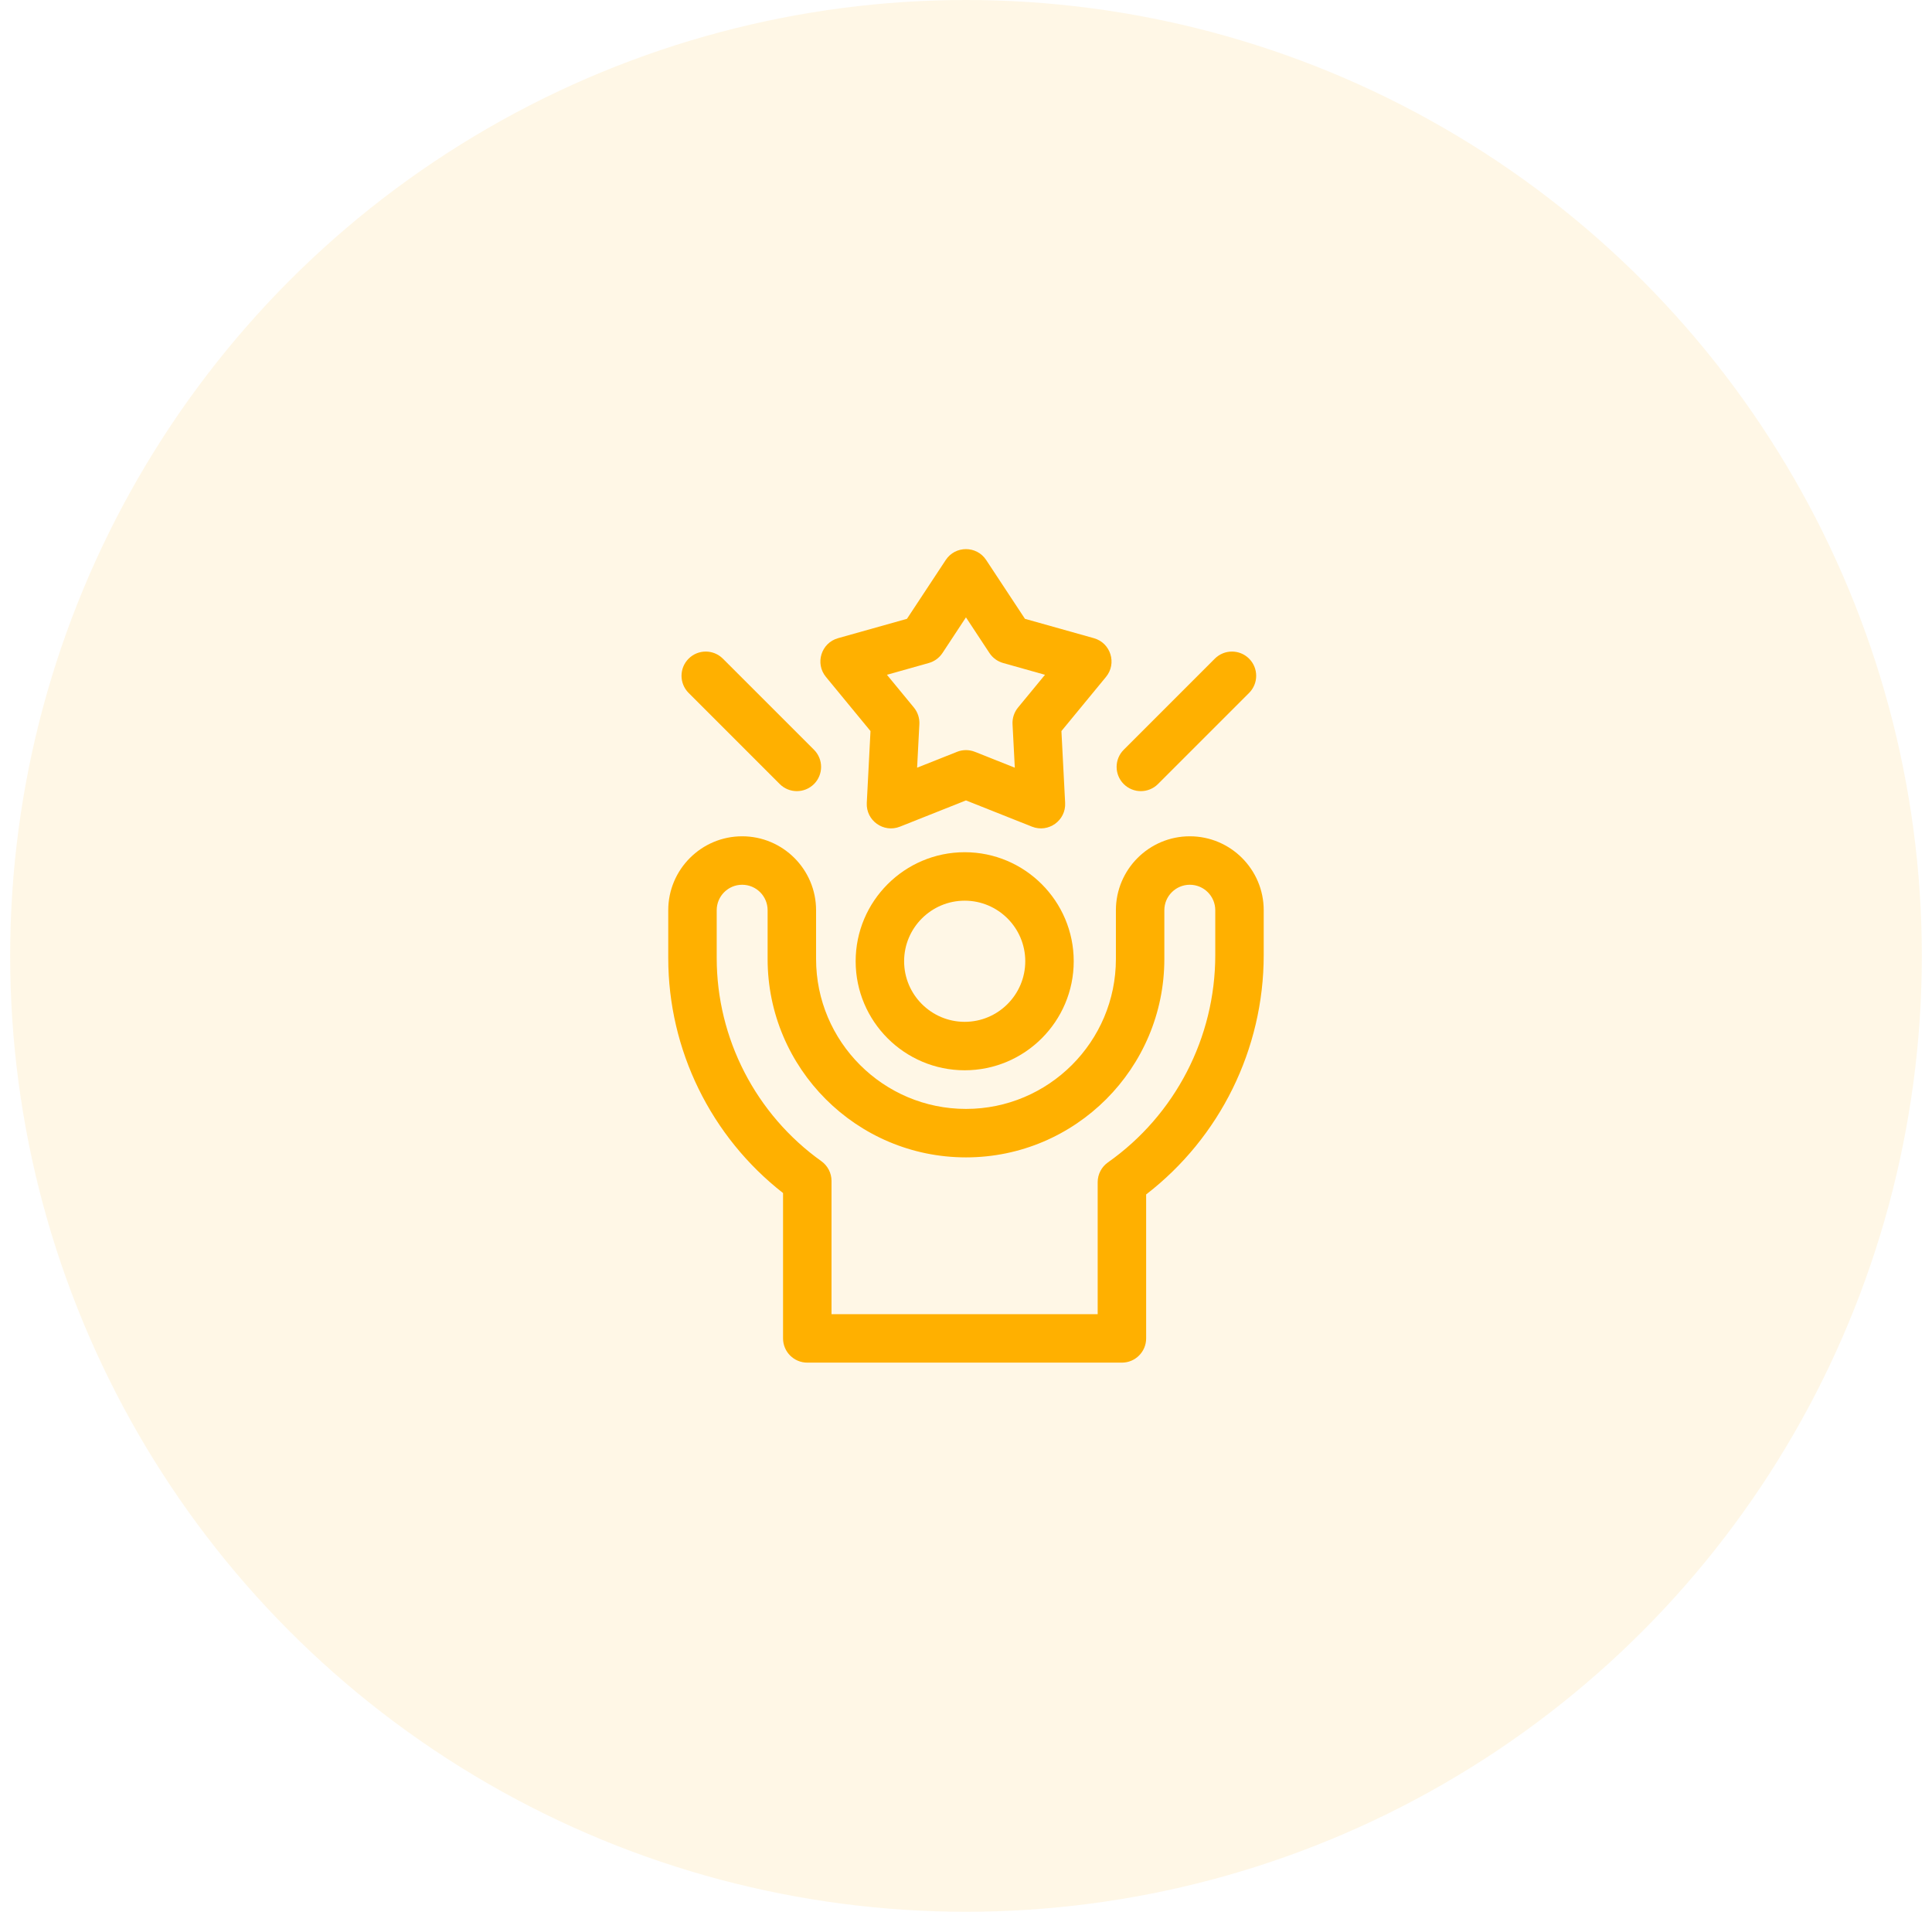 <svg width="95" height="94" viewBox="0 0 95 94" fill="none" xmlns="http://www.w3.org/2000/svg">
<circle cx="47.5" cy="47" r="47" fill="#FFB000" fill-opacity="0.1"/>
<g clip-path="url(#clip0_1_926)">
<path d="M47.436 41.903C44.48 41.903 42.074 44.308 42.074 47.264C42.074 50.221 44.48 52.625 47.436 52.625C50.392 52.625 52.797 50.221 52.797 47.264C52.797 44.308 50.392 41.903 47.436 41.903ZM47.436 50.243C45.794 50.243 44.457 48.907 44.457 47.264C44.457 45.622 45.794 44.286 47.436 44.286C49.078 44.286 50.414 45.622 50.414 47.264C50.414 48.907 49.078 50.243 47.436 50.243Z" fill="#FFB000"/>
<path d="M58.505 41.12C56.501 41.12 54.871 42.751 54.871 44.755V47.154C54.871 51.219 51.564 54.525 47.5 54.525C43.435 54.525 40.128 51.219 40.128 47.154V44.755C40.128 42.751 38.498 41.12 36.493 41.12C34.489 41.12 32.859 42.751 32.859 44.755V47.109C32.859 51.622 34.958 55.894 38.504 58.661V65.809C38.504 66.466 39.037 67 39.695 67H55.166C55.824 67 56.358 66.466 56.358 65.809V58.73C59.989 55.932 62.139 51.581 62.139 46.964V44.755C62.139 42.751 60.51 41.12 58.505 41.12ZM53.975 58.128V64.617H40.887V58.063C40.887 57.679 40.7 57.318 40.387 57.094C37.165 54.794 35.242 51.062 35.242 47.109V44.755C35.242 44.064 35.803 43.503 36.493 43.503C37.184 43.503 37.745 44.064 37.745 44.755V47.154C37.745 52.532 42.121 56.908 47.5 56.908C52.878 56.908 57.253 52.532 57.253 47.154V44.755C57.253 44.064 57.815 43.503 58.506 43.503C59.196 43.503 59.757 44.064 59.757 44.755V46.964C59.757 51.017 57.784 54.826 54.48 57.154C54.163 57.377 53.975 57.74 53.975 58.128Z" fill="#FFB000"/>
<path d="M42.804 35.946L42.621 39.478C42.576 40.348 43.449 40.966 44.25 40.647L47.498 39.356L50.746 40.647C51.548 40.965 52.42 40.349 52.375 39.478L52.192 35.946L54.384 33.283C54.93 32.622 54.617 31.612 53.787 31.379L50.399 30.427L48.492 27.535C48.023 26.822 46.972 26.822 46.504 27.535L44.597 30.427L41.209 31.379C40.378 31.612 40.067 32.623 40.612 33.283L42.804 35.946ZM46.342 32.11L47.498 30.355L48.654 32.11C48.812 32.349 49.051 32.523 49.327 32.6L51.384 33.179L50.059 34.788C49.87 35.018 49.773 35.309 49.788 35.607L49.9 37.747L47.938 36.967C47.657 36.855 47.339 36.855 47.058 36.967L45.096 37.747L45.207 35.607C45.222 35.309 45.126 35.018 44.937 34.788L43.612 33.179L45.669 32.6C45.945 32.523 46.184 32.349 46.342 32.11Z" fill="#FFB000"/>
<path d="M38.341 38.551C38.806 39.016 39.56 39.016 40.026 38.551C40.491 38.086 40.491 37.331 40.026 36.866L35.545 32.386C35.08 31.921 34.326 31.921 33.861 32.386C33.395 32.851 33.395 33.605 33.861 34.071L38.341 38.551Z" fill="#FFB000"/>
<path d="M56.94 38.551L61.42 34.071C61.885 33.606 61.885 32.851 61.42 32.386C60.955 31.921 60.201 31.921 59.735 32.386L55.255 36.866C54.79 37.331 54.79 38.086 55.255 38.551C55.721 39.016 56.475 39.016 56.94 38.551Z" fill="#FFB000"/>
</g>
<defs>
<clipPath id="clip0_1_926">
<rect width="40" height="40" fill="white" transform="translate(27.5 27)"/>
</clipPath>
</defs>
</svg>
